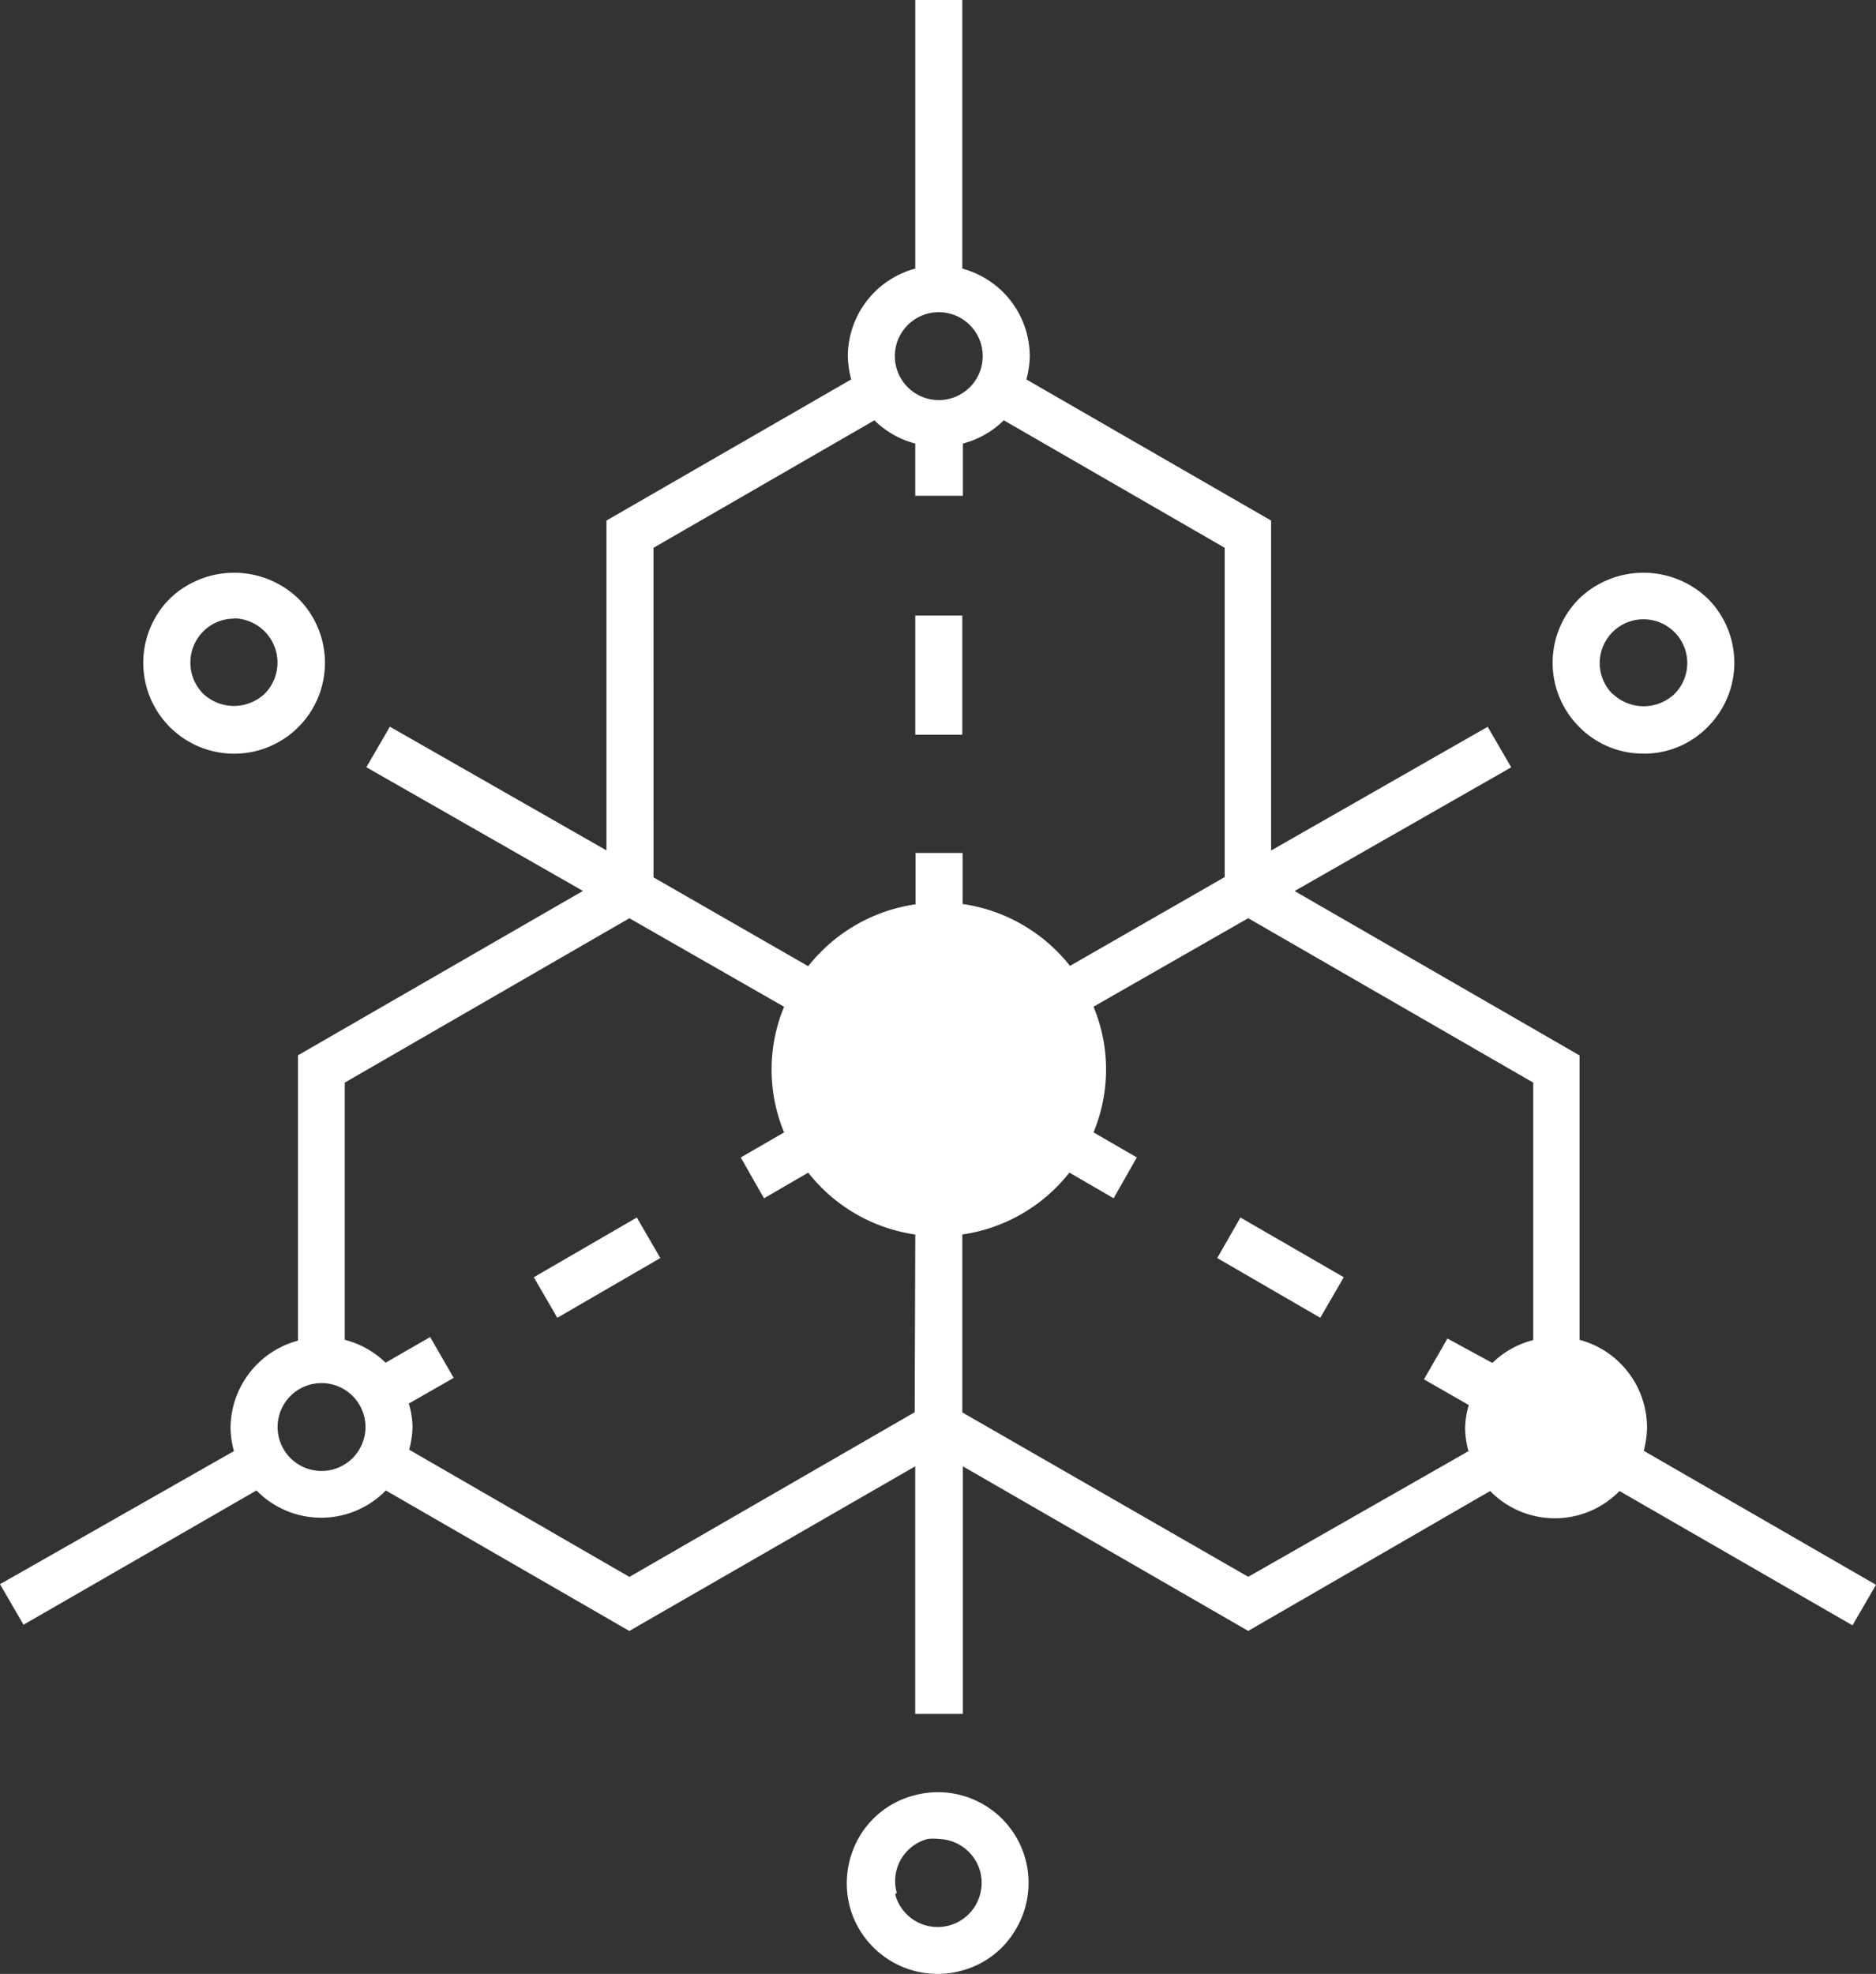 <svg xmlns="http://www.w3.org/2000/svg" width="110.724" height="116.477" viewBox="0 0 110.724 116.477">
  <rect x="0" y="0" width="110.724" height="116.477" fill="#333333" stroke="none"/>
  <path id="noun-network-5348713" d="M388.782,372.871l6.1,3.525-1.388,2.392-6.081-3.525ZM412.524,386.6l13.77,7.944-1.388,2.392-13.751-7.926a5.333,5.333,0,0,1-7.634,0l-14.281,8.255L372.4,387.553v14.61h-2.812v-14.61l-16.874,9.715-14.372-8.291a5.333,5.333,0,0,1-7.634,0L316.958,396.9l-1.388-2.392,13.806-7.853a5.632,5.632,0,0,1-.2-1.37,5.369,5.369,0,0,1,3.981-5.15V363.3l16.819-9.7-12.783-7.3,1.388-2.392,12.784,7.3V331.744l14.445-8.328a5.632,5.632,0,0,1-.2-1.37,5.368,5.368,0,0,1,3.981-5.168V301.028h2.776v15.852a5.368,5.368,0,0,1,3.981,5.168,5.633,5.633,0,0,1-.2,1.37l14.445,8.328v19.468l12.783-7.3,1.388,2.392-12.784,7.3,16.819,9.7v16.783a5.369,5.369,0,0,1,3.981,5.15,5.631,5.631,0,0,1-.2,1.424Zm-44.139-64.557a2.593,2.593,0,1,0,2.593-2.593,2.594,2.594,0,0,0-2.593,2.593ZM354.141,352.8l9.131,5.241a9.861,9.861,0,0,1,6.337-3.652v-3.031h2.776v3.013a9.861,9.861,0,0,1,6.337,3.652l9.131-5.241V333.352l-13.039-7.524a5.31,5.31,0,0,1-2.411,1.37v3.086H369.59V327.2a5.31,5.31,0,0,1-2.411-1.37l-13.039,7.524Zm-17,32.434a2.593,2.593,0,1,0-2.593,2.593,2.594,2.594,0,0,0,2.593-2.593Zm32.451-11.359a9.807,9.807,0,0,1-6.319-3.652l-2.611,1.516-1.37-2.411,2.557-1.479a9.661,9.661,0,0,1,0-7.414l-9.131-5.223-16.8,9.7v15.176a5.349,5.349,0,0,1,2.411,1.351l2.63-1.516,1.388,2.411-2.648,1.516a5.143,5.143,0,0,1,.219,1.388,5.489,5.489,0,0,1-.2,1.333l13,7.506,16.838-9.715Zm8.492-9.734a7.289,7.289,0,1,1,0-.018Zm25.567,17.312a5.35,5.35,0,0,1,2.411-1.351V364.909l-16.82-9.7-9.131,5.223a9.661,9.661,0,0,1,0,7.414l2.557,1.479-1.37,2.411-2.611-1.516a9.807,9.807,0,0,1-6.319,3.652v10.5l16.874,9.7,13-7.414a5.488,5.488,0,0,1-.2-1.333,5.143,5.143,0,0,1,.219-1.388l-2.648-1.516L401,380.011Zm6.374,3.8a1.8,1.8,0,1,1-.018-.018Zm-62.95-8.857,1.388,2.392,6.081-3.525-1.388-2.392Zm65.506-30.9a5.278,5.278,0,0,1-3.8-1.571,5.351,5.351,0,0,1,0-7.579,5.479,5.479,0,0,1,7.579,0,5.351,5.351,0,0,1,0,7.579A5.258,5.258,0,0,1,412.578,345.5Zm-1.826-3.525a2.648,2.648,0,0,0,3.652,0,2.583,2.583,0,1,0-3.671,0Zm-45.035,71.551a5.481,5.481,0,0,1,.548-4.072,5.279,5.279,0,0,1,3.269-2.484,5.351,5.351,0,0,1,6.008,7.871,5.24,5.24,0,0,1-3.251,2.484,5.181,5.181,0,0,1-1.388.183,5.37,5.37,0,0,1-5.186-3.981Zm2.684-.712a2.593,2.593,0,0,0,4.748.639,2.646,2.646,0,0,0,.274-1.972,2.611,2.611,0,0,0-2.447-1.936,2.714,2.714,0,0,0-.657,0,2.574,2.574,0,0,0-1.826,3.178Zm-35.227-76.463a5.362,5.362,0,1,1-7.579,0,5.479,5.479,0,0,1,7.579,0Zm-3.8,1.187a2.557,2.557,0,0,0-1.826.767,2.611,2.611,0,0,0,0,3.652,2.648,2.648,0,0,0,3.652,0,2.612,2.612,0,0,0-1.826-4.438Zm42.99-.183h-2.776v7.031h2.776Z" transform="translate(-315.57 -301.028)" fill="#fff"/>
</svg>
